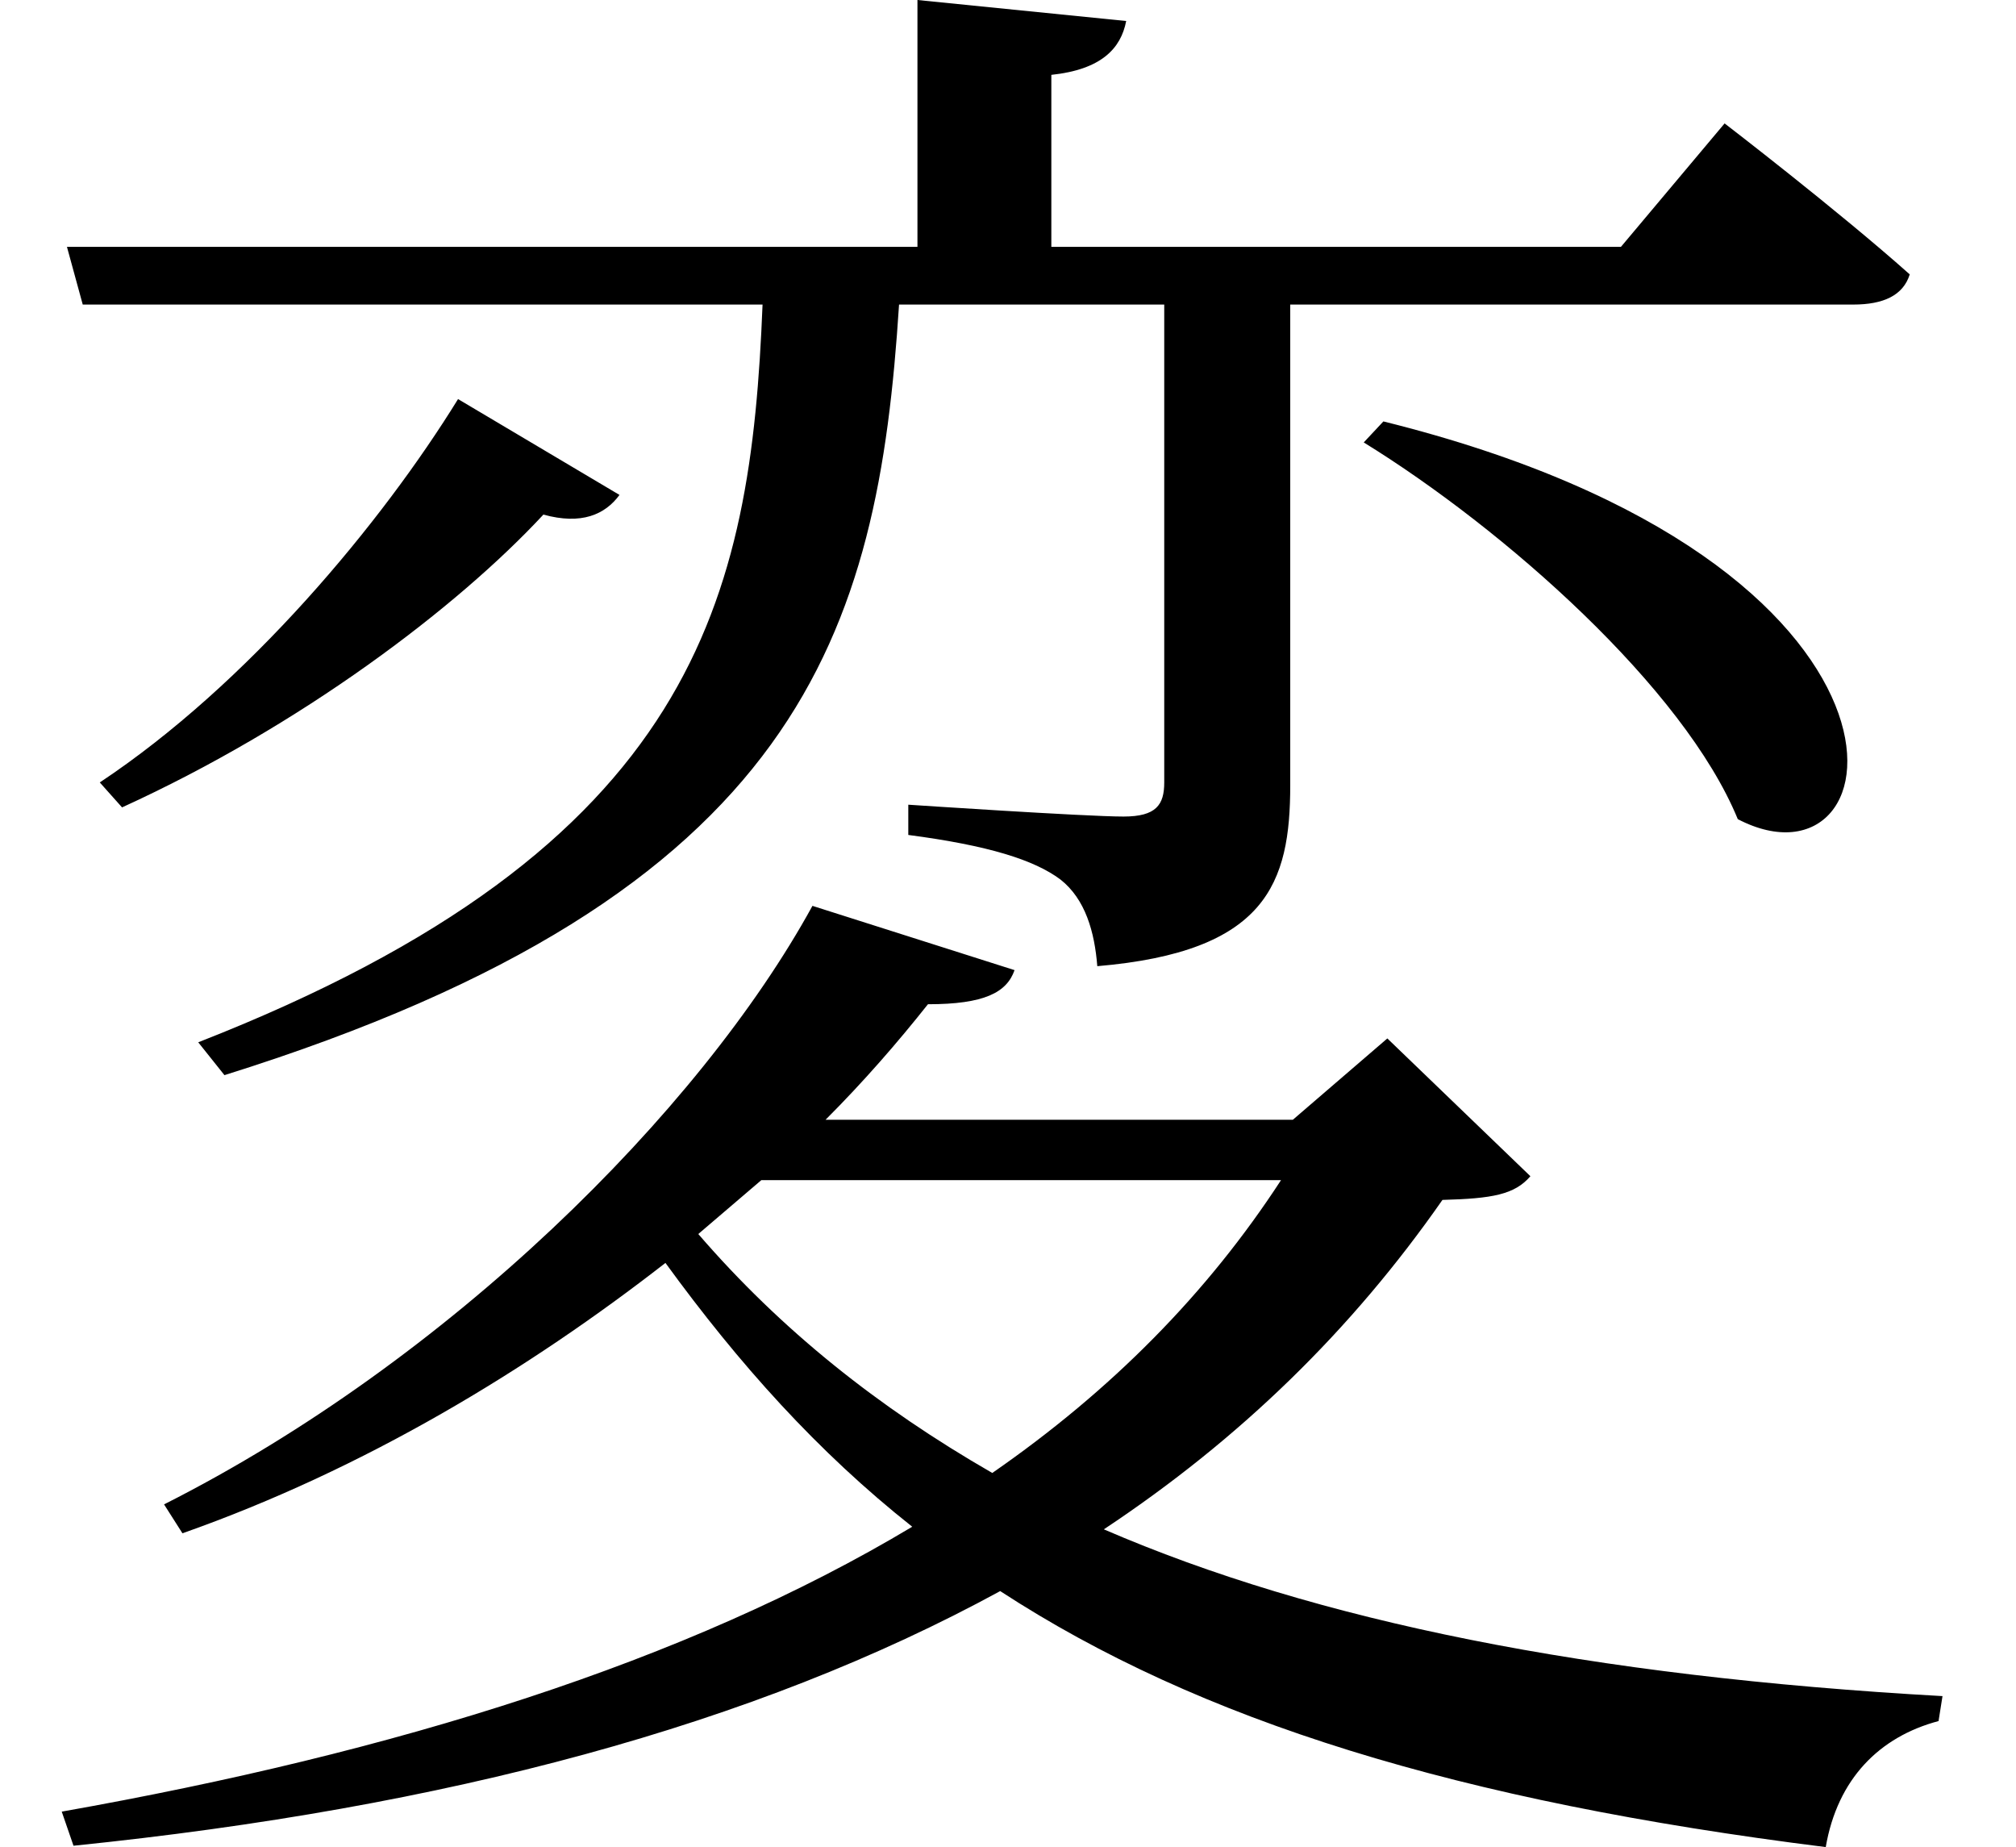 <svg height="21.984" viewBox="0 0 24 21.984" width="24" xmlns="http://www.w3.org/2000/svg">
<path d="M16.75,15.078 L16.516,14.828 C18.188,13.797 20.328,11.906 20.969,10.344 C22.891,9.344 23.547,13.391 16.75,15.078 Z M5.734,15.344 C4.828,13.875 3.234,11.953 1.469,10.781 L1.734,10.484 C3.859,11.453 5.719,12.859 6.75,13.969 C7.203,13.844 7.484,13.969 7.656,14.203 Z M11.203,20.094 L11.203,17.156 L1.078,17.156 L1.266,16.469 L9.359,16.469 C9.219,12.984 8.594,10.016 2.641,7.688 L2.953,7.297 C9.844,9.453 10.734,12.578 10.984,16.469 L14.141,16.469 L14.141,10.781 C14.141,10.516 14.047,10.375 13.656,10.375 C13.203,10.375 11.094,10.516 11.094,10.516 L11.094,10.156 C12.047,10.031 12.594,9.859 12.906,9.625 C13.203,9.391 13.312,9 13.344,8.594 C15.359,8.766 15.641,9.578 15.641,10.75 L15.641,16.469 L22.344,16.469 C22.703,16.469 22.938,16.578 23.016,16.828 C22.156,17.594 20.812,18.625 20.812,18.625 L19.578,17.156 L12.797,17.156 L12.797,19.203 C13.391,19.266 13.625,19.516 13.688,19.844 Z M15.531,6.047 C14.656,4.703 13.516,3.547 12.094,2.562 C10.734,3.344 9.578,4.266 8.594,5.406 L9.344,6.047 Z M11.328,8.141 C12,8.141 12.266,8.281 12.359,8.547 L9.953,9.312 C8.609,6.859 5.609,3.891 2.234,2.188 L2.453,1.844 C4.625,2.609 6.578,3.797 8.203,5.062 C9.078,3.859 10.016,2.812 11.141,1.922 C8.453,0.312 4.984,-0.766 1.016,-1.469 L1.156,-1.875 C5.594,-1.422 9.266,-0.438 12.188,1.156 C14.562,-0.391 17.641,-1.344 22.016,-1.891 C22.156,-1.078 22.656,-0.578 23.359,-0.391 L23.406,-0.094 C19.203,0.141 15.953,0.797 13.422,1.891 C15.047,2.969 16.375,4.266 17.453,5.812 C18.047,5.828 18.312,5.875 18.5,6.094 L16.797,7.734 L15.672,6.766 L10.109,6.766 C10.562,7.219 10.969,7.688 11.328,8.141 Z" transform="translate(-0.281, 20.094) scale(1, -1)"/>
</svg>